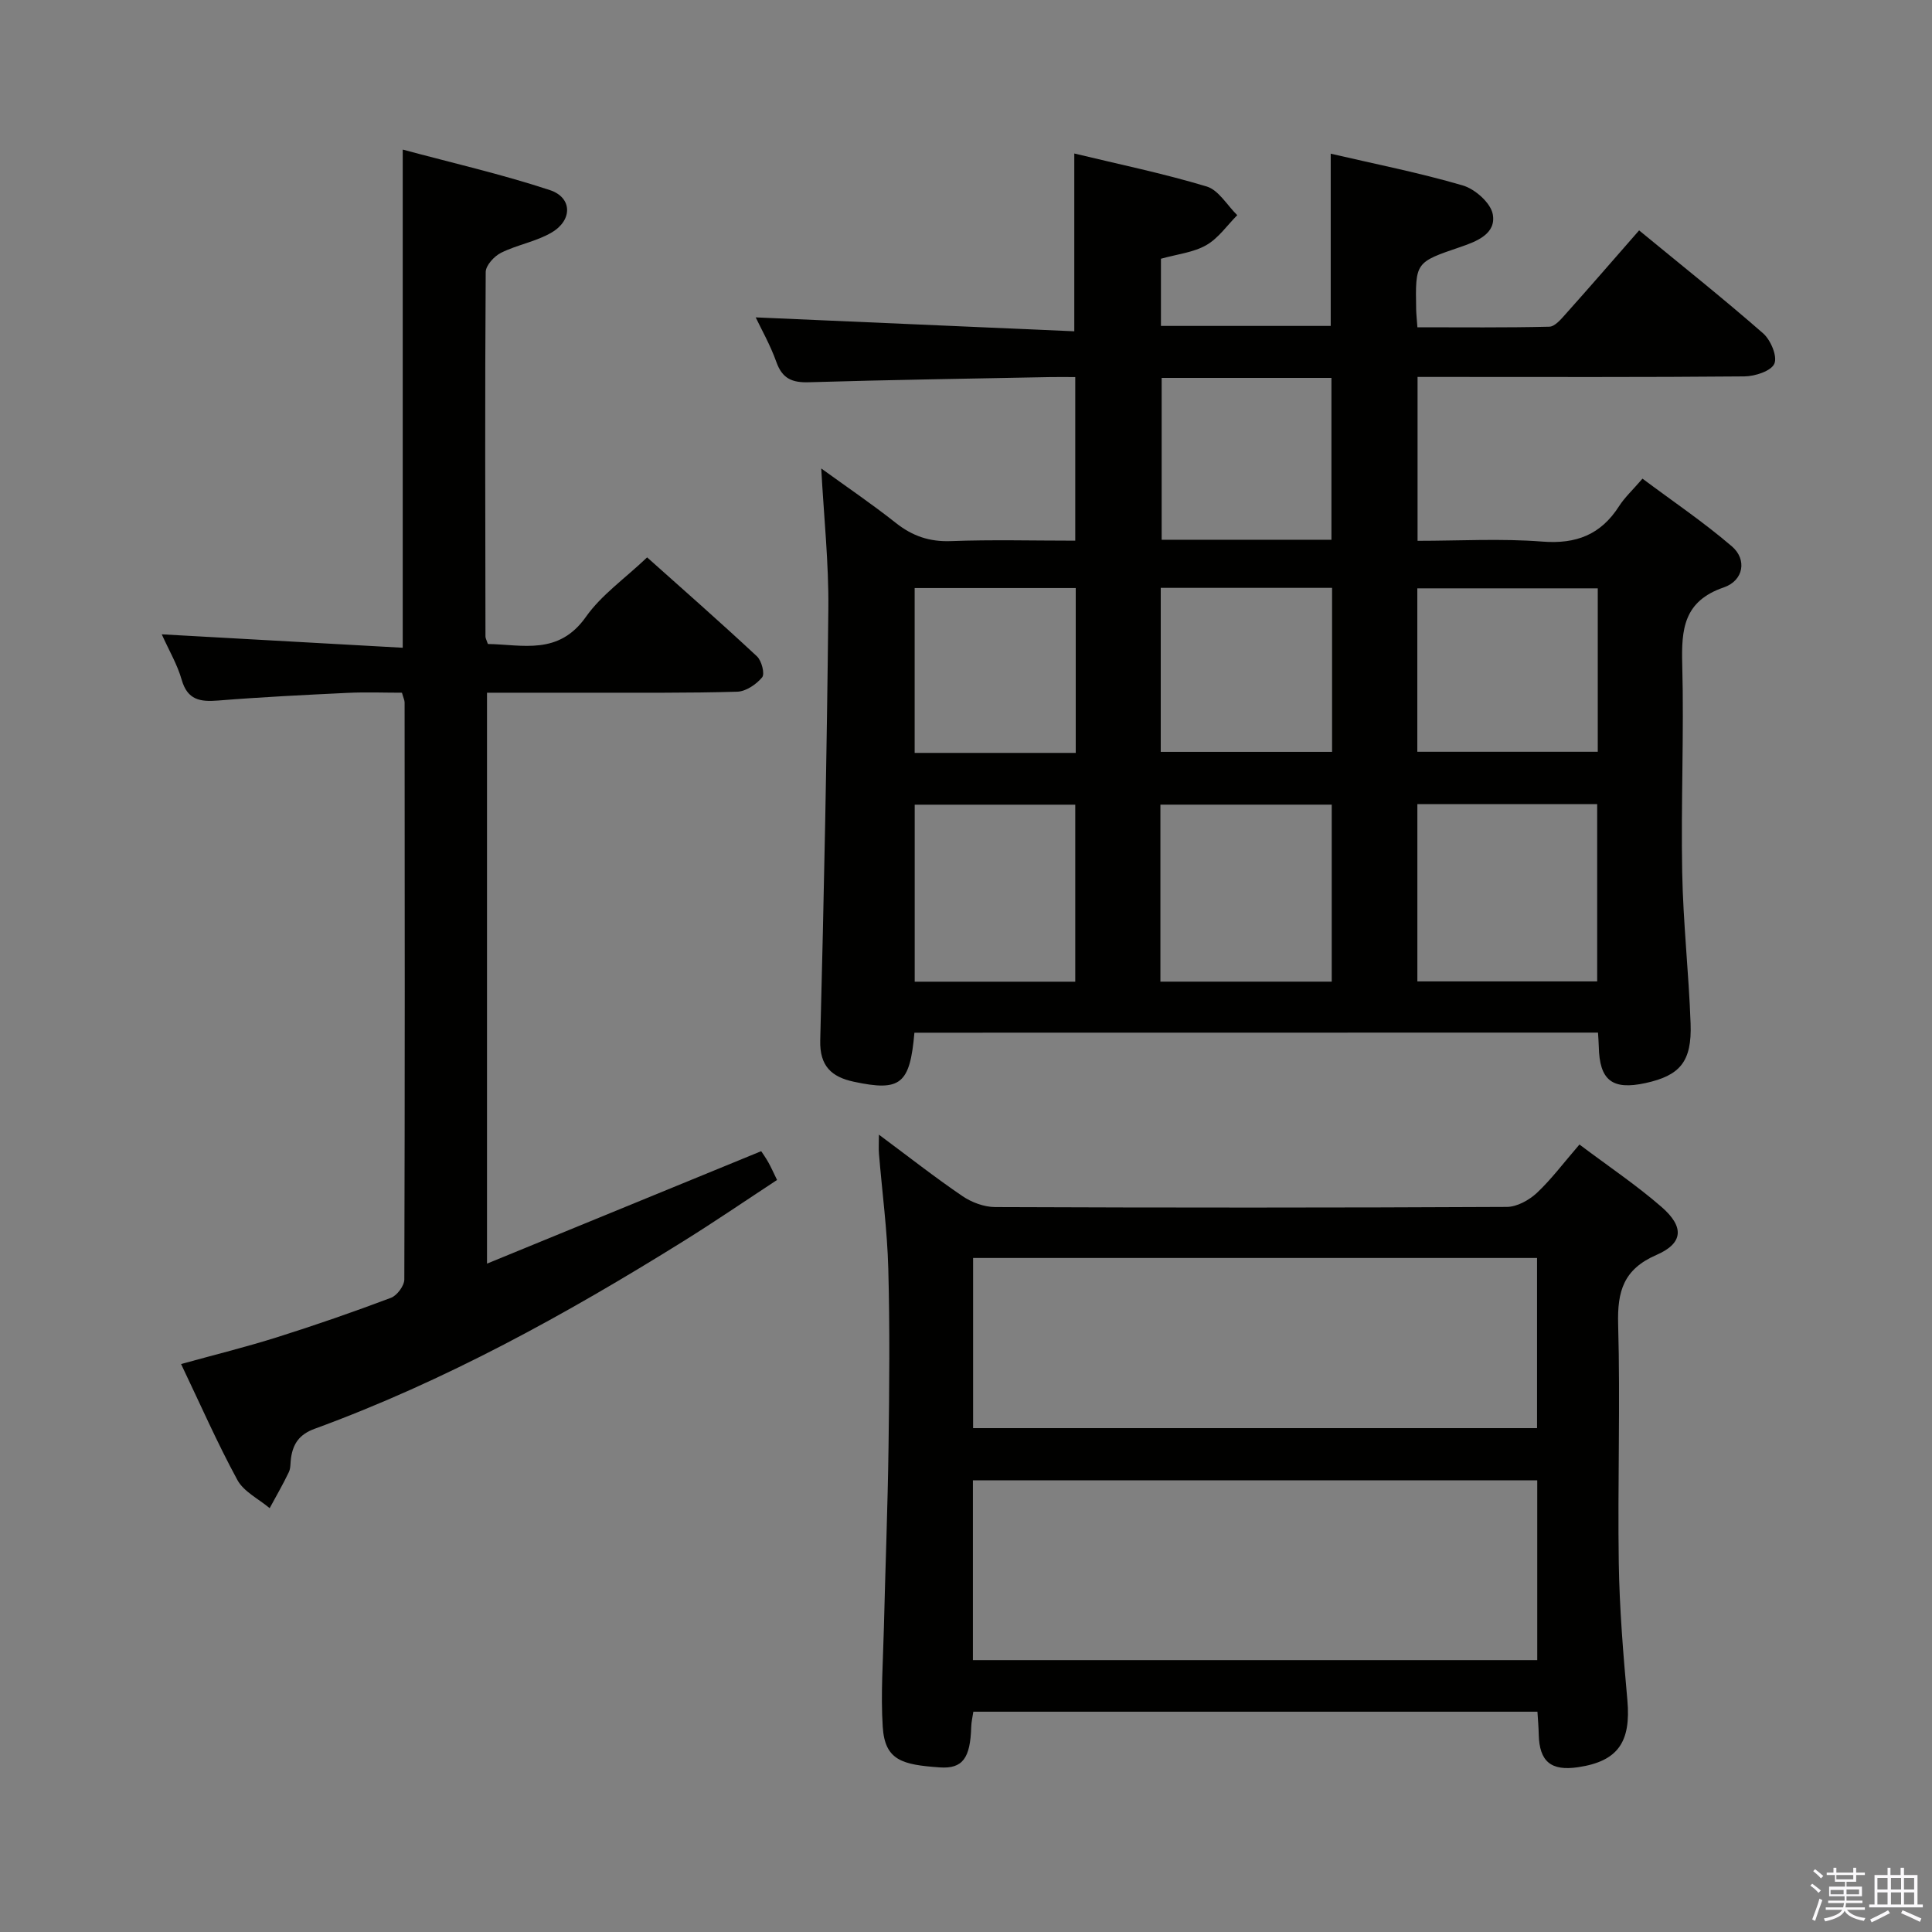 <svg enable-background="new 0 0 400 400" viewBox="0 0 400 400" xmlns="http://www.w3.org/2000/svg"><rect x="0" y="0" width="400" height="400" fill="#808080" stroke="none"/><path d="m374.8 390.4.4-.4c.7.5 1.3 1 1.8 1.4l-.5.5c-.5-.6-1.1-1.1-1.7-1.5zm1 7.3-.6-.3c.5-1.4 1.1-2.8 1.5-4.3.2.1.4.2.6.3-.5 1.3-1 2.8-1.5 4.3zm-.4-10.3.4-.4c.4.3 1 .8 1.7 1.4l-.5.5c-.4-.5-1-1-1.6-1.5zm2.5.3h1.7v-1h.6v1h3.5v-1h.6v1h1.8v.5h-1.8v1.4h-2v1h3.2v2h-3.2v.9h3.3v.5h-3.4c0 .3-.1.6-.1.9h4v.5h-3.7c.7.9 1.9 1.5 3.8 1.7-.1.2-.2.4-.3.6-2.1-.4-3.5-1.1-4-2.1-.4 1-1.8 1.7-4 2.2-.1-.2-.2-.4-.3-.6 2.1-.4 3.4-1 3.8-1.8h-3.4v-.5h3.6c.1-.3.1-.6.2-.9h-3.3v-.5h3.4c0-.3 0-.6 0-.9h-3.2v-2h3.3v-1h-2.1v-1.4h-1.7v-.5zm1.1 3.5v1h2.7c0-.3 0-.4 0-.4 0-.2 0-.2 0-.2 0-.1 0-.2 0-.3h-2.7zm1.2-3v.9h3.5v-.9zm4.7 3h-2.6v.6.4h2.6z" fill="#fbfafc"/><path d="m393.6 386.7h.6v1.5h2.8v6.1h1.1v.6h-11.1v-.6h1.1v-6.1h2.7v-1.5h.6v1.5h2.1v-1.5zm-2.7 8.8.4.6c-1.2.6-2.5 1.3-3.8 1.9-.1-.2-.2-.4-.3-.6 1.2-.6 2.5-1.2 3.7-1.9zm-2.2-6.7v2.4h2.1v-2.4zm0 3v2.5h2.1v-2.5zm2.8-3v2.4h2.1v-2.4zm0 3v2.5h2.1v-2.5zm6 6.1c-1.4-.7-2.7-1.3-3.9-1.8l.3-.6c1.5.6 2.7 1.2 3.9 1.7zm-1.2-9.1h-2.1v2.4h2.1zm-2.1 3v2.5h2.1v-2.5z" fill="#fbfafc"/><g fill="#010100"><path d="m189.32 213.81c-.93 10.68-2.88 12.22-12.55 10.15-4.56-.98-7.09-3.2-6.95-8.57.77-29.78 1.38-59.57 1.68-89.36.1-9.44-.92-18.9-1.47-29.04 5.26 3.81 10.51 7.37 15.46 11.29 3.44 2.72 6.98 3.92 11.42 3.75 8.46-.32 16.93-.09 25.71-.09 0-11.24 0-22.16 0-33.87-1.71 0-3.46-.03-5.21 0-16.64.33-33.29.57-49.93 1.07-3.48.11-5.52-.75-6.74-4.19-1.27-3.56-3.17-6.89-4.28-9.24 21.68.95 43.68 1.91 65.96 2.88 0-12.85 0-24.55 0-36.81 9.16 2.21 18.41 4.12 27.41 6.83 2.48.75 4.24 3.9 6.33 5.94-2.11 2.12-3.91 4.78-6.42 6.21-2.66 1.52-5.99 1.86-9.38 2.81v13.91h35.15c0-11.73 0-23.42 0-35.66 9.12 2.12 18.34 3.94 27.33 6.57 2.54.74 5.78 3.6 6.22 5.96.76 4.05-3.32 5.63-6.65 6.77-9.37 3.19-9.39 3.14-9.21 12.92.02.98.13 1.97.26 3.72 9.14 0 18.23.1 27.31-.12 1.16-.03 2.43-1.56 3.39-2.63 4.99-5.58 9.89-11.24 15.2-17.31 8.68 7.14 17.35 14.04 25.68 21.32 1.56 1.37 2.99 4.76 2.32 6.28-.66 1.52-4.01 2.61-6.2 2.63-20.66.19-41.32.11-61.99.11-1.79 0-3.58 0-5.68 0v33.93c8.65 0 17.29-.51 25.83.16 7.03.55 12.12-1.44 15.89-7.33 1.15-1.8 2.77-3.29 4.85-5.7 6.23 4.66 12.66 9 18.51 14.02 3.16 2.71 2.45 7.08-1.69 8.5-8.29 2.84-8.79 8.64-8.59 15.98.38 14.31-.28 28.65-.01 42.97.19 10.46 1.37 20.9 1.74 31.36.28 7.86-2.18 10.75-9.35 12.31-6.89 1.5-9.52-.57-9.66-7.59-.02-.82-.09-1.65-.16-2.86-47.17.02-94.21.02-141.53.02zm104.13-10.62h37.23c0-12.47 0-24.53 0-36.7-12.54 0-24.75 0-37.23 0zm-17.73.05c0-12.38 0-24.46 0-36.65-11.98 0-23.69 0-35.47 0v36.65zm17.72-47.59h37.36c0-11.44 0-22.54 0-33.84-12.57 0-24.93 0-37.36 0zm-70.82 47.6c0-12.42 0-24.49 0-36.65-11.34 0-22.37 0-33.24 0v36.65zm17.7-81.54v33.96h35.47c0-11.44 0-22.55 0-33.96-11.81 0-23.4 0-35.47 0zm.19-43.47v33.51h35.15c0-11.28 0-22.31 0-33.51-11.8 0-23.26 0-35.15 0zm-17.79 77.64c0-11.58 0-22.69 0-34.13-11.25 0-22.32 0-33.35 0v34.13z"/><path d="m327.01 236.96c5.96 4.49 11.77 8.38 17 12.93 4.74 4.13 4.51 7.51-1.06 9.93-6.81 2.96-8.12 7.51-7.93 14.35.46 16.48-.12 32.98.13 49.47.15 9.46.93 18.93 1.78 28.36.77 8.67-1.94 12.65-10.19 13.88-5.63.84-8.03-1.17-8.16-6.78-.03-1.47-.16-2.94-.27-4.71-38.97 0-77.7 0-116.79 0-.14.99-.41 2.07-.44 3.16-.19 6.4-1.73 8.71-6.53 8.37-7.73-.55-11.35-1.43-11.79-8.41-.43-6.79.07-13.64.24-20.47.3-12.47.79-24.95.96-37.42.17-12.33.28-24.66-.05-36.98-.21-7.94-1.28-15.86-1.93-23.78-.09-1.09-.01-2.19-.01-3.94 6.09 4.52 11.56 8.82 17.29 12.72 1.91 1.3 4.49 2.26 6.76 2.27 35.32.14 70.64.15 105.95-.03 2.1-.01 4.59-1.39 6.2-2.88 3.02-2.83 5.52-6.2 8.84-10.04zm-8.74 69.53c-39.29 0-78.13 0-116.84 0v37.22h116.84c0-12.47 0-24.7 0-37.22zm-.04-46.04c-39.1 0-77.85 0-116.76 0v35.23h116.76c0-11.9 0-23.48 0-35.23z"/><path d="m37.49 282.41c6.9-1.91 13.47-3.53 19.91-5.56 7.92-2.5 15.77-5.22 23.54-8.15 1.26-.47 2.76-2.49 2.77-3.79.13-39.82.09-79.64.06-119.46 0-.46-.24-.92-.55-2.03-3.67 0-7.46-.15-11.24.03-8.96.43-17.91.87-26.85 1.59-3.73.3-6.33-.14-7.52-4.32-.89-3.13-2.61-6.03-4.12-9.39 16.97.95 33.38 1.86 49.89 2.78 0-34.78 0-68.35 0-103.14 10.25 2.76 20.51 5.1 30.47 8.39 4.64 1.53 4.72 6.2.39 8.76-3.21 1.9-7.14 2.54-10.51 4.22-1.41.7-3.16 2.61-3.17 3.98-.17 25.16-.09 50.32-.05 75.48 0 .31.19.62.5 1.53 7.19.12 14.64 2.41 20.3-5.62 3.19-4.53 8.03-7.89 12.67-12.31 7.32 6.54 15.14 13.4 22.74 20.49.97.9 1.67 3.64 1.07 4.35-1.21 1.46-3.36 2.92-5.16 2.97-10.15.3-20.32.19-30.48.21-6.97.01-13.94 0-21.32 0v118.2c19.16-7.86 37.76-15.49 56.77-23.28.29.45.94 1.35 1.47 2.3.57 1 1.03 2.07 1.81 3.66-6.48 4.25-12.87 8.62-19.44 12.71-24.31 15.14-49.33 28.94-76.31 38.81-3.14 1.15-4.44 3.06-4.88 6.03-.15.99-.04 2.09-.45 2.94-1.21 2.54-2.63 4.98-3.97 7.46-2.28-1.92-5.35-3.4-6.68-5.83-4.19-7.71-7.72-15.77-11.66-24.01z"/></g></svg>